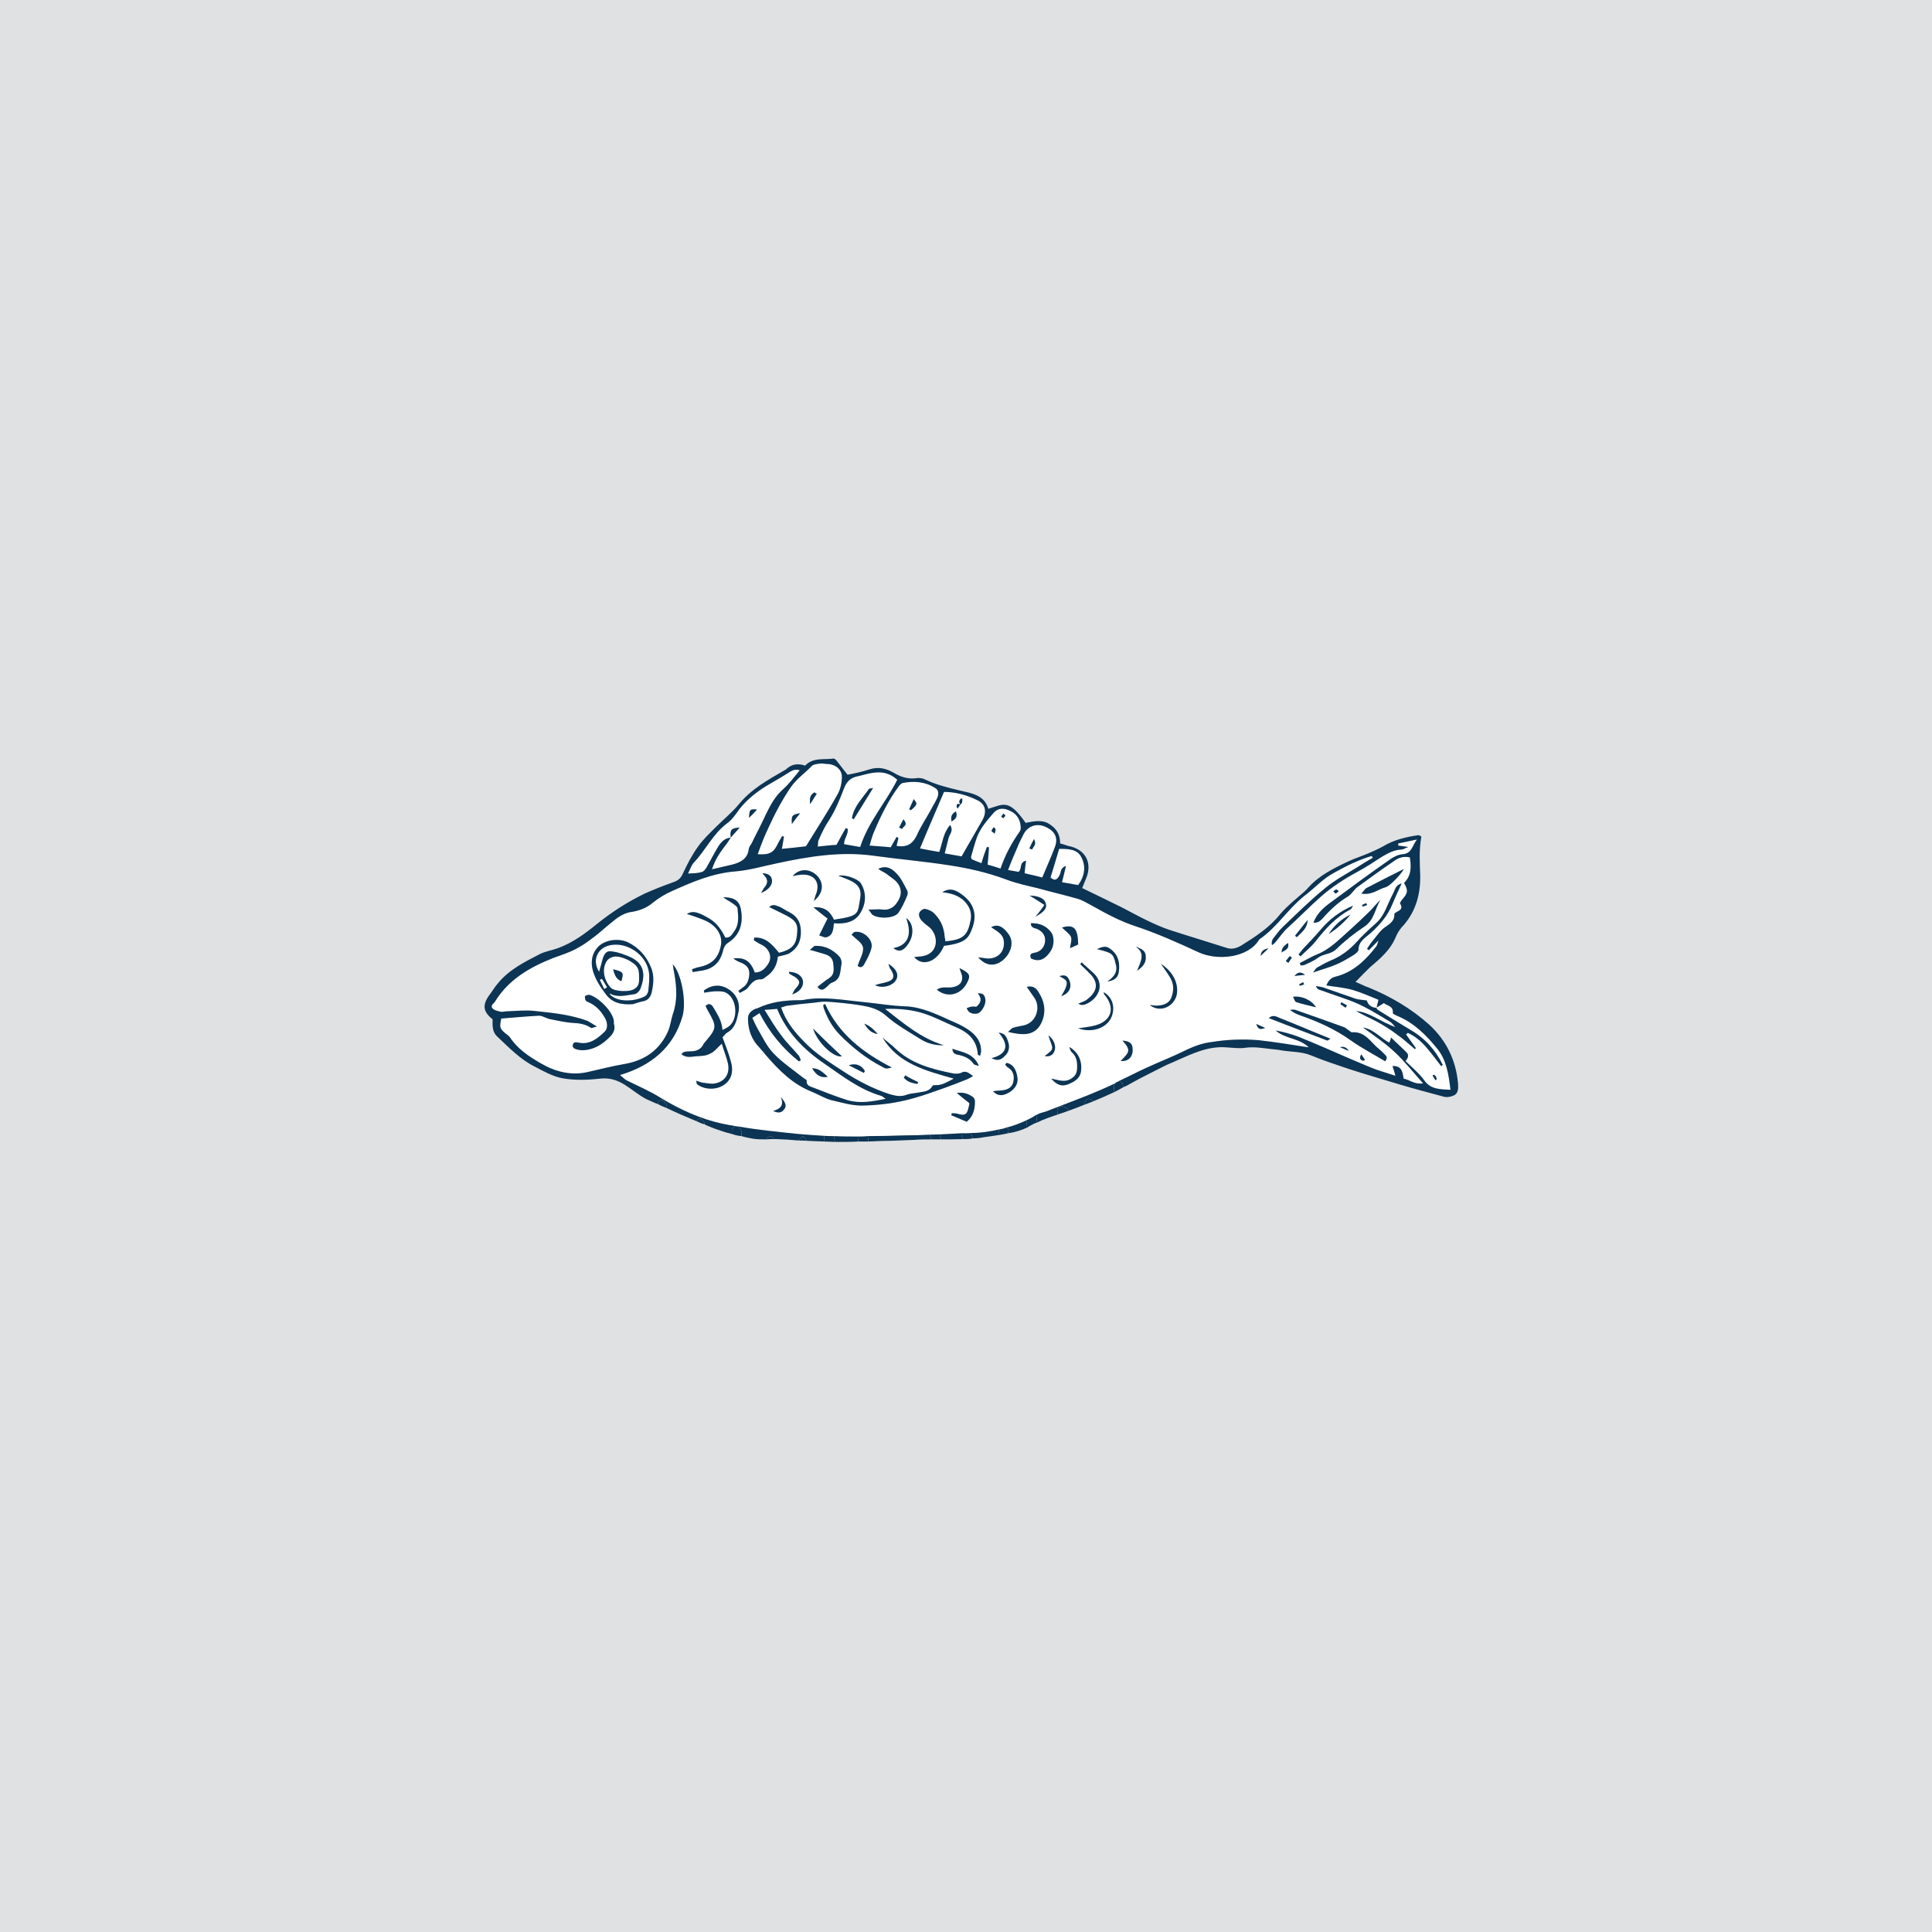 <?xml version="1.0" encoding="UTF-8"?>
<svg xmlns="http://www.w3.org/2000/svg" viewBox="0 0 136.06 136.06">
  <defs>
    <style>
      .cls-1 {
        fill: #fff;
      }

      .cls-2 {
        fill: #0c3454;
      }

      .cls-3 {
        fill: #e0e1e3;
      }
    </style>
  </defs>
  <g id="Layer_3" data-name="Layer 3">
    <rect class="cls-3" x="0" width="136.06" height="136.06"/>
  </g>
  <g id="B_W" data-name="B&amp;amp;W">
    <g>
      <path class="cls-1" d="m73.98,61.8c.2-.66.41-1.32.61-2.02.61,0,1.29,0,1.57.6.33.64.23,1.32-.23,1.95-.35-.07-.73-.12-1.14-.2.1-.38.18-.73.28-1.14-.43.13-.33.46-.46.66-.15.28-.3.43-.63.15Z"/>
      <path class="cls-1" d="m72.69,59.83c.05-.21.35-.31.13-.74-.16.28-.23.46-.33.66.07.03.12.05.2.08Zm.94-1.6c.53.23.93.66.68,1.37-.28.76-.61,1.47-.91,2.2-.46-.13-.84-.2-1.24-.3.02-.31.05-.56.1-.89-.51.13-.26.58-.53.79-.21-.03-.43-.08-.74-.13.23-.61.46-1.14.69-1.67.1-.26.22-.48.35-.74.28-.66.94-.93,1.6-.63Z"/>
      <path class="cls-1" d="m70.05,58.71c.03-.15.08-.25.05-.33,0-.05-.07-.07-.12-.12-.05.07-.13.15-.15.25-.03.02.1.1.22.2Zm.46-1.19s.13.1.15.1c.05-.05.1-.12.15-.18-.05-.07-.1-.1-.15-.15-.05.08-.1.15-.15.23Zm1.29,1.06c-.56.79-1.01,1.63-1.34,2.59-.3-.1-.61-.2-.91-.28.05-.43.07-.81.1-1.22-.05,0-.1-.02-.15-.02-.13.35-.26.71-.38,1.14-.26-.1-.48-.18-.69-.28-.02-.08-.05-.13-.05-.15.13-.46.26-.94.41-1.37.25-.68.71-1.19,1.16-1.72.38-.43.81-.36,1.22-.15.43.2.68.6.71,1.08.02.13,0,.28-.08.38Z"/>
      <path class="cls-1" d="m67.01,57.85c.31-.18.44-.33.31-.71-.31.18-.38.38-.31.71Zm.64-1.6c-.03.05-.1.13-.1.18,0,.08.05.15.07.23-.12-.08-.23-.08-.25.1-.03.05.05.13.08.18.05-.1.1-.15.17-.26h.03v-.02s.07-.08.1-.13c.02-.1.02-.2.02-.28,0,0-.1-.02-.12,0Zm1.19.11c.58.27.66.83.35,1.39-.48.83-.96,1.67-1.47,2.56-.33-.05-.71-.13-1.19-.21.1-.38.18-.7.26-1.03.05-.31.4-.54.12-.97-.48.56-.53,1.22-.76,1.9-.43-.07-.88-.15-1.36-.25.55-1.34,1.11-2.61,1.69-3.98.79,0,1.6.21,2.36.59Z"/>
      <path class="cls-1" d="m64.03,56.99s.07.05.12.07c.46-.4.48-.45.2-.78-.12.25-.22.48-.32.71Zm-.71,1.29c.07.03.15.08.22.1.05-.2.46-.25.08-.68-.13.23-.2.4-.3.58Zm2.71-2.15c-.13.33-.33.61-.48.91-.33.61-.71,1.16-.99,1.8-.28.58-.69.86-1.42.73.05-.23.1-.4.13-.55-.03-.03-.08-.06-.13-.08-.13.23-.25.46-.41.73-.45-.05-.96-.07-1.49-.12.1-.36.18-.66.3-.94.48-1.14,1.04-2.28,1.78-3.27.07-.1.17-.17.25-.2.81-.15,1.57-.1,2.28.35.28.16.25.43.18.64Z"/>
      <path class="cls-1" d="m61.49,55.49c-.17.05-.28.03-.3.08-.46.66-1.07,1.24-1.19,2.05.05.03.07.05.12.08.44-.71.89-1.42,1.37-2.21Zm1.7-.58c-.79,1.6-2.05,2.97-2.61,4.74-.43-.08-.78-.13-1.14-.2,0-.41.33-.71.25-1.09-.05,0-.1-.03-.12-.05-.23.38-.43.78-.66,1.19-.43.02-.84.07-1.32.12.03-.2,0-.38.08-.5.2-.46.43-.94.71-1.35.45-.71.76-1.47,1.06-2.25.18-.46.43-.73.91-.84.36-.07.71-.2,1.09-.25.61-.1,1.19-.02,1.75.48Z"/>
      <path class="cls-1" d="m56.35,57.27c-.58.1-.63.17-.58.76.2-.28.35-.48.58-.76Zm.71-.64c.2-.33.33-.53.46-.73-.06-.03-.11-.05-.16-.1-.25.15-.38.33-.3.83Zm1.92-.68c-.68,1.22-1.46,2.41-2.22,3.65-.54.07-1.09.12-1.7.18.07-.31.1-.59.15-.87-.02,0-.08-.02-.13-.02-.1.18-.22.35-.3.53-.3.63-.58.79-1.42.74.23-.64.46-1.25.74-1.83.45-.99.96-1.97,1.59-2.89.41-.6.99-.98,1.47-1.49.13-.13.41-.15.61-.18.15-.02.3.03.45.03.56,0,1.07.35,1.07.91,0,.4-.1.89-.31,1.24Z"/>
      <path class="cls-1" d="m52.75,57.6c.23-.23.41-.41.56-.59-.51-.05-.53,0-.56.59Zm3.57-3.35c-.4.48-.73.94-1.16,1.32-.58.51-.91,1.14-1.24,1.82-.31.69-.66,1.32-.99,2.01-.08.12-.18.25-.2.4-.08.68-.58.94-1.17,1.09-.43.1-.86.2-1.42.33.23-.71.56-1.17.92-1.65.15-.17.27-.38.4-.58.2-.23.41-.46.63-.71-.58.03-.7.15-.63.71-.45.03-.71.35-.91.68-.28.46-.53.97-.81,1.45-.08.12-.2.28-.36.3-.25.08-.55.08-.93.1.15-.28.23-.58.4-.76.84-.88,1.35-2.02,2.33-2.76.36-.25.64-.66.91-1.04.54-.68,1.22-1.21,1.93-1.64.56-.33,1.11-.64,1.65-.99.2-.1.38-.18.65-.08Z"/>
      <path class="cls-1" d="m43,66.56c1.17-.22,2.48.66,2.69,1.85.07.43.02.89-.03,1.32,0,.15-.1.33-.2.41-.61.35-1.8.5-2.43-.03-.05-.03-.08-.1-.1-.15.6.33,1.19.12,1.77.05.15-.03.3-.18.38-.33.38-.94.38-1.85-.81-2.33-.33-.13-.69-.28-1.07-.33-.45-.1-.6.05-.76.51-.07.27-.15.58-.25.91-.51-.81-.13-1.7.81-1.88Z"/>
      <path class="cls-1" d="m42.24,69s.1-.03.15-.06c.13.18.23.38.36.59-.05.05-.13.07-.2.12-.11-.22-.21-.43-.31-.65Z"/>
      <path class="cls-1" d="m43.76,69.1c.18-.61.15-.66-.58-.84.1.41.23.71.58.84Zm1.24-.56c0,.46.1.86-.33,1.11-.35.23-1.36.18-1.64-.07-.46-.48-.64-1.22-.38-1.75.12-.28.33-.41.6-.46.49-.07,1.42.36,1.65.79.08.13.08.28.1.38Z"/>
      <path class="cls-1" d="m58.3,75.83c-.35-.3-.61-.6-1.11-.6.3.5.63.71,1.11.6Zm-.18-.88c1.24.86,2.46,1.8,3.95,2.23.08.02.13.1.31.2-.96.2-1.82.35-2.69.1-.81-.25-1.57-.56-2.35-.86-.23-.1-.58-.13-.53-.53,0-.05-.18-.13-.26-.2-.71-.56-1.47-1.07-2.07-1.7-.49-.51-.79-1.17-1.14-1.77-.13-.21-.21-.44-.36-.74.2-.13.36-.23.51-.33.71,1.37,1.62,2.48,2.78,3.4.03-.03.08-.06.13-.08-.05-.1-.08-.23-.15-.33-.38-.46-.84-.89-1.19-1.37-.43-.55-.79-1.16-1.22-1.85.38-.02.61-.05.89-.07.68,1.67,1.92,2.91,3.39,3.9Z"/>
      <path class="cls-1" d="m45.86,68.16c-.33-.81-.86-1.42-1.64-1.8-.64-.3-1.6-.2-2.11.33-.43.46-.53,1.04-.35,1.7.18.58.48,1.06.84,1.54.48.71,1.14.84,1.97.79.18-.05.43-.15.69-.2.38-.06.55-.31.63-.61.13-.59.2-1.17-.03-1.75Zm5.42-1.77c.74-.48,1.02-1.17.94-2.06-.07-.83-.4-1.14-1.29-1.14.2.16.43.26.63.41.15.1.38.25.38.38.05.56.13,1.11-.23,1.6-.15.2-.25.48-.63.45-.25-.5-.56-.99-1.09-1.32-.83-.48-1.16-.6-1.62-.35.43.15.86.28,1.27.46.81.35,1.24,1.03,1.14,1.69-.15.94-.64,1.42-1.57,1.6-.15.02-.31.1-.48.15.02.08.05.13.05.2.25-.05.48-.07.73-.12.71-.13,1.17-.56,1.37-1.24.07-.28.13-.54.4-.71Zm-10.51,7.04c-.18-.03-.38-.08-.43.15-.05.25.18.3.38.35.13.03.25.03.41.03.71-.05,1.29-.41,1.77-.89.3-.28.46-.6.33-.98.1-.74-1.09-1.85-1.67-2.01-.03-.02-.08-.02-.13-.02-.08.02-.2.05-.23.1-.02.08,0,.23.05.3.05.08.18.11.28.16.51.25.86.66,1.12,1.16.15.33.15.69-.1.91-.49.46-1.02.89-1.78.74Zm10.41-.69c.56-.3.69-.81.81-1.39.18-.73-.15-1.37-.71-1.7-.55-.35-1.16-.3-1.72.11.03.05.03.1.03.15.3-.05.61-.1.88-.1.23,0,.46,0,.66.1.76.4.89,1.8.23,2.35-.13.1-.28.18-.48.28-.05-.68-.38-1.14-.66-1.62-.13-.2-.3-.3-.53-.08.05.13.1.23.15.31.66,1.16.66,1.24-.2,2.25-.03.03-.05.08-.08.1-.2.43-.53.54-.96.54-.2.02-.46-.03-.61.2.33.28.69.18,1.01.15.33-.02.71-.02.99-.18.31-.12.53-.43.84-.71.15.51.33.94.43,1.37.18.79-.25,1.37-1.04,1.45-.28,0-.53-.05-.78-.08-.13-.03-.23-.08-.41-.13.03.16.03.23.08.26.53.4,1.39.4,1.92,0,.46-.33.66-.89.43-1.65-.15-.56-.35-1.06-.58-1.67.1-.08.18-.23.3-.31Zm3.27,5.5c.28.13.56.18.76-.1.2-.23.15-.46-.23-.89.26.59-.02.84-.53.99Zm-.1-16.34c-.05-.25-.3-.4-.66-.4.05.05.08.1.13.15q.4.4.02.84c-.07.07-.12.22-.25.4.58-.23.86-.63.76-.99Zm2.96,1.55c.66-.51.74-1.22.26-1.75-.49-.53-1.27-.58-1.75,0,.2-.05.38-.08.58-.1.96-.08,1.42.56,1.04,1.44-.05.13-.08.28-.13.41Zm-1.74,3.7c.6-.36.86-.89.83-1.6-.02-.63-.28-1.04-.83-1.32-.23-.1-.46-.28-.69-.38-.23-.07-.45-.22-.71.03.46.23.84.4,1.24.61.69.38.81.63.71,1.39-.07.68-.4,1.01-1.26,1.22-.46-.56-.92-1.12-1.75-1.07,0,.13-.03.2,0,.2.12.08.28.18.43.26.61.25.89.88.56,1.39-.21.33-.49.61-.94.61-.31-.81-.71-1.09-1.52-.99.18.13.35.23.56.3.48.21.63.49.55.99-.05.31-.17.59-.45.76-.1.08-.21.15-.31.26.05.02.08.07.1.12.21-.12.44-.2.56-.35.26-.33.48-.64.94-.61.13,0,.25-.1.35-.18.54-.35.79-.86.84-1.42.3-.07.56-.12.79-.22Zm.4,1.64c.41.28.41.46.05.84-.07.07-.13.2-.23.4.53-.17.81-.55.76-.93s-.43-.64-.98-.66v.12c.12.08.27.16.4.23Zm1.29,3.65c.33,1.04,1.5,2.08,2.03,1.95-.66-.61-1.29-1.22-2.03-1.95Zm1.12-3.55c-.28.18-.51.38-.81.61.2.26.38.23.53.1.18-.12.3-.33.5-.4.64-.23.56-.81.66-1.29.03-.16-.02-.38-.12-.51-.46-.51-1.02-.81-1.73-.79-.1,0-.2.16-.38.28.43.13.76.21,1.07.31.3.1.53.25.58.63.03.38.13.79-.3,1.06Zm3.75,6.24c.27.15.25.15.68.05-2.03-1.04-3.75-2.36-4.71-4.49-.03.05-.08.08-.13.1.03.11.03.21.08.31.25.66.58,1.24,1.09,1.77.88.89,1.85,1.67,2.99,2.26Zm-1.3.43c.03-.05.05-.08.08-.13-.23-.41-.63-.58-1.14-.41.41.21.73.36,1.06.54Zm.99-2.74c-.35-.38-.61-.61-.96-.73.2.27.38.65.96.73Zm2.13-6.33c.46-.64.38-1.5-.13-1.83.46,1.27.05,1.93-.91,2.11.38.3.71.22,1.04-.28Zm-1.39,1.39c.05.13.07.2.1.28.43.63.33.89-.43,1.06-.18.03-.36.08-.61.16.56.27,1.29.02,1.49-.38.21-.38,0-.79-.55-1.12Zm2.1,8.33c-.31-.15-.61-.3-.91-.48-.03.05-.05.1-.1.16.25.32.6.38.96.45.02-.02.02-.07.05-.13Zm-3.83-8.25c.21-.38.43-.76.54-1.19.15-.59-.56-1.24-1.17-1.14-.1.02-.15.12-.23.2.31.3.74.56.81.89.05.38-.22.81-.38,1.29.16.17.33.1.43-.05Zm-.22-3.7c.38-.63.43-1.39,0-2.08-.23-.3-1.09-.61-1.57-.51.78.33,1.74.51,1.54,1.58-.2,1.14-.02,1.24-1.85,1.52-.25-.56-.66-.94-1.44-.87.38.31.66.54.99.79-.21.4-.38.76-.59,1.19.15.03.33.15.48.13.49-.1.51-.54.56-.99.81.07,1.52-.1,1.88-.76Zm2.55-2.13c.33.38.36.84.13,1.24-.23.43-.56.74-1.11.69-.28-.05-.61,0-1.02,0,.16.17.21.33.31.38.5.3,1.54.22,1.8-.16.25-.35.43-.76.6-1.16.05-.1.08-.28.03-.38-.23-.43-.43-.89-.76-1.22-.28-.3-.69-.63-1.29-.33.22.16.4.23.55.33.26.21.56.38.76.61Zm4.92,16.87c.48-.4.58-.91.58-1.44,0-.13-.08-.28-.18-.33-.28-.18-.58-.33-1.1-.26.33.28.55.46.88.71,0,.05,0,.16-.03.23-.13.61-.25.69-.86.51-.1-.03-.23,0-.33-.03-.03.05-.03.1-.05.15.38.16.73.31,1.09.46Zm-3.32-14.74c-.08.1-.03.33.05.45.15.21.36.38.58.54.38.28.61.83.48,1.34-.12.43-.45.68-.96.76-.18.02-.33.02-.53.05.61.73,1.65.3,2.1-.79,1.57-.2,1.75-.55,2.03-1.36.28-.84.07-1.57-.61-2.13-.45-.36-.94-.69-1.54-.28.55.05,1.03.18,1.46.53.44.41.64.86.54,1.42-.21,1.04-.46,1.39-1.78,1.5-.02-.18-.07-.36-.07-.51-.08-.56-.31-1.04-.69-1.42-.15-.18-.43-.3-.65-.35-.13-.03-.36.12-.41.25Zm4.18,10.81c-.38-.91-1.17-.96-1.87-1.21.02.35.25.4.45.43.41.1.79.25,1.04.63.05.08.18.08.38.15Zm-.08-5.11c.33.38.21.68-.1.94-.28-.03-.38-.03-.68.1.12.35.43.43.73.38.28-.03.61-.59.59-.94-.03-.25-.08-.53-.54-.48Zm.23,4.1c.03-.71-.38-1.19-.89-1.54-.38-.26-.81-.46-1.24-.64-1.01-.45-2.02-.96-3.19-1.01-.99-.03-1.95-.2-2.94-.3-1.39-.13-2.81-.41-4.2-.16-.13.03-.28.03-.41.03-.98,0-1.95.13-2.86.56-.1.02-.23.07-.3.12-.28.16-.41.38-.38.71.02.76.28,1.42.81,1.95.15.18.3.33.43.51.94,1.09,1.92,2.08,3.29,2.61.43.18.84.43,1.27.56.73.17,1.47.4,2.2.4,1.24-.02,2.48-.18,3.7-.53.71-.2,1.42-.46,2.13-.71.5-.18,1.01-.38,1.52-.58.15-.05.3-.15.5-.26-.3-.2-.5-.43-.86-.22-.17.07-.43.07-.63.02-1.47-.3-2.89-.68-4-1.75-.28-.28-.61-.5-.89-.76,1.12,1.85,3.04,2.33,5.02,2.89-.48.25-.84.48-1.27.46-.08,0-.2,0-.23.05-.23.43-.66.4-1.04.48-.25.05-.53.05-.78.15-.41.15-.79.08-1.22-.05-1.16-.38-2.23-.94-3.24-1.6-.99-.65-1.98-1.26-2.79-2.12-.65-.66-1.26-1.4-1.59-2.38.2-.05.35-.13.5-.13.54-.08,1.04-.13,1.57-.18.36-.02.74-.12,1.12-.1.78.05,1.57.13,2.36.25.65.11,1.26.23,1.84.74.74.66,1.65,1.16,2.51,1.7.46.27.98.4,1.56.38-1.62-.49-2.85-1.55-4.14-2.56.99-.03,1.92.05,2.81.35.76.26,1.49.64,2.23.96.86.36,1.44.94,1.49,1.9.03.03.08.05.16.11.02-.13.07-.23.07-.31Zm4.56-10.43c-.08-.33-.45-.54-1.14-.56.38.23.69.43,1.04.66-.2.3-.38.53-.63.83.63-.35.83-.61.73-.93Zm-6.61,5.9c-.35.05-.73-.08-1.06.17.73.61,1.69.36,2.12-.48.28-.53.21-.68-.53-1.04.08.26.15.38.18.54.07.45-.18.73-.71.81Zm11.88,5.19c.46.05.78-.2.84-.63.05-.56-.13-.76-.71-.81.63.71.48.81-.13,1.44Zm-8.18-.33c.33-.3.4-.66.23-1.11-.13-.38-.28-.51-.64-.56.81.94.53,1.54-.5,1.8.43.23.68.1.91-.13Zm.25-1.72c.96.23,1.83.33,2.31-.56.35-.66.33-1.42-.08-2.1-.18-.33-.38-.63-.91-.51.18.26.33.48.48.69.56.71.2,1.82-.68,2.02-.26.05-.54.1-.79.18-.08.03-.15.13-.33.28Zm3.8-7.35c.25.26.53.43.63.66.08.2-.02.48-.07.79.12-.05.23-.08.3-.13.1-.03.2-.08.28-.13-.02-1.14-.3-1.44-1.14-1.19Zm-3.44,10.92c-.11.41-.49.53-.89.56-.18,0-.36.02-.53.05.38.4.76.3,1.11.1.41-.23.69-.61.61-1.09-.08-.46-.23-.89-.76-1.01-.03.05-.08.07-.1.12.05.08.13.18.2.21.41.25.46.65.36,1.06Zm5.06-5.5c.84-.3,1.5-1.34.61-2.2-.28-.25-.56-.51-.84-.76-.05.02-.07.08-.1.13.26.25.53.5.79.78.53.63.33,1.19-.28,1.67-.18.16-.41.21-.66.33.13.05.18.08.23.08.07,0,.18,0,.25-.03Zm18.58,3.27q-.23-.37-.62-.26c.27.11.44.18.62.26Zm-20.25-3.85c.53-.2.73-.56.61-1.01-.15-.43-.31-.53-.74-.41.48.31.81.28.13,1.42Zm-4.15-2.51c.6-.48.83-1.26.48-1.8-.41-.6-.81-.81-1.27-.55.41.28.84.48.89.96.1.76-.43,1.29-1.19,1.24-.16-.02-.33-.05-.61-.08.53.61,1.14.66,1.7.23Zm21.32,1c-.29-.21-.48-.23-.75.08.3-.03.49-.05.75-.08Zm-.63,1.92c.42.14.86.23,1.4.37-.31-.52-1.02-.83-1.62-.74.08.14.12.33.22.37Zm-1.95-3.78q-.52.07-.55.52c.22-.21.38-.36.55-.52Zm2.22,2.63c.1-.03.19-.06.29-.09-.02-.05-.04-.11-.07-.16-.09.05-.19.1-.28.15.02.03.04.1.06.1Zm-11.57-2.75c.69.45.38,1.01.1,1.69.46-.3.64-.61.61-.99,0-.35-.2-.53-.71-.7Zm10.73-.26c-.28.18-.46.36-.45.67.2-.16.56-.22.45-.67Zm-17.14,7.96c.33.07.59-.06.69-.36.15-.35-.08-.86-.43-1.09.33,1.01.48.89-.26,1.45Zm15.78-2.67c1.41.54,2.76,1.07,4.12,1.58.03.02.09-.05.22-.13-.5-.2-.94-.38-1.37-.56-.73-.3-1.46-.61-2.2-.9-.21-.08-.45-.27-.77.01Zm-6.93-2.83c.27.45.25.96.05,1.44-.18.38-.56.48-.94.51-.18.02-.38-.03-.56-.05.69.58,1.7.15,1.9-.71.15-.79-.25-1.62-1.11-2.18.25.38.48.66.66.99Zm8.56-1.43c-.05-.04-.1-.08-.15-.11-.09.11-.18.23-.28.35.06.05.12.09.18.13.08-.12.17-.25.25-.37Zm3.88,3.36c-.13-.07-.26-.14-.39-.22-.02.05-.05.09-.08.13.12.09.25.17.37.26.03-.06.07-.11.1-.17Zm1.42-7.06c-.02-.05-.07-.14-.07-.14-.1.04-.19.09-.29.13.02.04.03.08.04.12.11-.04.22-.08.32-.11Zm-.41,10.51c-.16.26-.08.39.11.45.03.01.07-.02.15-.06-.09-.13-.18-.26-.26-.39Zm-17.89-5.13c.43-.05.76-.23.81-.68.08-.53,0-1.07-.4-1.45-.41-.38-.58-.4-1.14-.15,1.11.28,1.14.31,1.32,1.04.17.58-.13.94-.59,1.24Zm13.22-3.22s.09.07.13.1c.33-.34.75-.62.75-1.21-.3.37-.59.74-.88,1.11Zm2.7-3.12c.06.05.12.15.18.14s.12-.1.2-.17c-.09-.06-.15-.12-.18-.11-.08.02-.14.09-.2.14Zm-16.15,7.23c.82.94.56,1.87-.6,2.2-.36.1-.74.13-1.22.21.99.35,2-.03,2.33-.76.31-.71.08-1.45-.53-1.78,0,.05,0,.1.02.13Zm23.14,5.74c.07.11.13.21.2.32.03-.02.06-.03.09-.04-.02-.08-.02-.16-.06-.22-.03-.06-.11-.09-.16-.13l-.07.07Zm-12.42-3.64c.14.44.33.39.63.28-.22-.1-.36-.16-.63-.28Zm-13.27,4.26c.45-.18.86-.41.93-.92.1-.73-.2-1.36-.83-1.72.07.18.1.31.17.36.38.33.41.78.38,1.21-.02.36-.2.56-.55.74-.41.17-.76.02-1.27-.08.43.48.74.56,1.17.41Zm20.67-13.44c.76.13,1.2-.32,1.72-.45.31-.09,1.13-.96,1.27-1.28-.89.45-1.75.88-2.61,1.33-.11.05-.17.17-.38.4Zm-.76,1.48c-.65.31-1.16.78-1.54,1.37.59-.38,1.1-.83,1.54-1.37Zm-2.46,1.88c.69-.88,1.43-1.71,2.45-2.24.08-.05.13-.18.19-.27-.92.39-1.67.96-2.29,1.7-.4.47-.83.91-1.25,1.36-.1.12-.2.25-.3.38.04.04.09.08.14.13.35-.35.75-.67,1.06-1.06Zm5.41-2.62c.2-.49.43-.97.65-1.45-.44.1-.46.45-.61.72-.39.71-.57,1.53-1.21,2.09-.48.42-.95.86-1.37,1.33-.52.57-1.11,1-1.82,1.29-.32.14-.63.31-.93.48-.1.05-.15.17-.3.36.63-.22,1.15-.36,1.64-.57.42-.18.82-.42,1.21-.66.14-.09.35-.25.35-.37,0-.59.47-.84.81-1.14.67-.6,1.24-1.24,1.58-2.08Zm-24.13,3.4c.3-.38.35-.99.13-1.37-.36-.5-.86-.71-1.47-.68.02.33.25.33.45.4.43.21.59.49.56.89-.05.41-.33.73-.76.79-.28.05-.33.15-.23.4.59.28.99.03,1.32-.43Zm25.78,6.74l-.69-.96s.08-.07.12-.11c.52.23.94.59,1.31,1.02s.7.88,1.05,1.33l.1-.1c-.5-1.04-1.25-1.87-2.27-2.46-.77-.46-1.54-.94-2.3-1.41-.04-.03-.07-.08-.1-.14h.01l-.02-.02s.01.01.01.02c-.38-.03-.6-.24-.67-.52-.31-.05-.57-.05-.81-.13-.75-.25-1.49-.53-2.24-.78-.17-.06-.35-.07-.53-.11.05.17.14.23.23.26.7.25,1.41.49,2.11.74,1.04.38,1.97.97,2.91,1.54.09.06.16.16.34.35-1.05-.36-1.79-1.04-2.77-1.13.49.29,1.01.5,1.5.77.49.26.95.56,1.39.89.44.31.84.68,1.26,1.03.02-.03.04-.05.06-.08Zm-6.91-6.35c.39-.3.91-.24,1.3-.61.6-.59,1.28-1.13,1.98-1.59.71-.47.75-1.26,1.13-1.88-.28.26-.5.55-.76.81-.47.46-.95.91-1.44,1.35-.7.62-1.35,1.31-2.25,1.67-.42.17-.81.41-1.22.61.02.06.04.11.05.17.1-.01.21,0,.29-.04.32-.15.65-.28.92-.49Zm2.36,5.83c.76.54,1.6.97,2.39,1.45.25-.3.01-.43-.1-.55-.19-.21-.43-.38-.63-.58-.44-.46-.85-.97-1.6-.91-.06.01-.14-.07-.21-.12-.13-.08-.24-.2-.38-.25-1.13-.41-2.27-.81-3.41-1.21-.11-.04-.24,0-.37,0,.26.22.52.32.78.41,1.25.44,2.44.98,3.53,1.76Zm2.68.14c-.63-.33-1.09-.94-1.85-1.07.76.56,1.55,1.09,2.23,1.73.71.66,1.29,1.42,2,2.2-.58.1-.91-.23-1.37-.33-.07-.4-.1-.91-.78-.89.05.21.13.38.2.69-.53-.18-1.01-.31-1.47-.48-.6-.23-1.21-.51-1.82-.76-1.17-.51-2.33-1.02-3.52-1.5-.53-.2-1.07-.35-1.62-.45.66.6,1.67.53,2.33,1.19-1.19-.18-2.38-.38-3.57-.51-1.07-.08-2.16-.05-3.25.13-.63.07-1.21.28-1.79.55-.97.49-1.98.87-2.94,1.32-.61.28-1.17.58-1.78.86-.07.05-.17.1-.27.13v.03c-.33.17-.69.32-1.04.48-1.27.55-2.56,1.01-3.85,1.52-.23.07-.48.12-.69.25-.05,0-.07.02-.1.05-.2.13-.4.23-.61.33-.48.23-.96.4-1.47.53-.12.05-.25.08-.4.1-.66.15-1.32.26-2.03.26-.1.02-.23.02-.35.02h-.33c-.51.03-1.01.05-1.52.08h-.03c-.22,0-.45.02-.68.02-.61.03-1.19.05-1.8.05-.86.03-1.72.05-2.56.05-.25.03-.48.03-.71.03-.55,0-1.11,0-1.67-.03-.23,0-.45,0-.71-.02-.58-.03-1.19-.08-1.8-.13-1.41-.15-2.83-.28-4.23-.53-.07,0-.15,0-.22-.03-.31-.05-.61-.1-.92-.17-1.52-.33-2.96-.99-4.3-1.8-.76-.48-1.6-.84-2.41-1.24-.18-.1-.28-.23-.48-.38,2.2-.66,3.77-1.93,4.41-4.16.28-1.03-.08-3.01-.69-3.64.03.25.08.53.13.78.15.91.2,1.83-.13,2.74-.12.38-.17.81-.33,1.19-.58,1.31-1.62,2.05-3.01,2.3-.86.15-1.72.36-2.58.56-1.22.3-2.36,0-3.4-.61-.83-.48-1.62-1.01-2.15-1.82-.1-.13-.23-.2-.36-.31-.35-.32-.38-.38-.25-1.01.86-.07,1.75-.15,2.66-.2.25,0,.53.2.81.25.53.1,1.06.23,1.62.26.46.02.86.1,1.24.35.05.03.18-.05.41-.1-.33-.18-.51-.33-.71-.41-1.19-.43-2.41-.55-3.65-.68-.63-.08-1.32,0-1.97.02-.16,0-.31.06-.46.03-.2-.05-.46-.1-.58-.25-.15-.21.12-.33.2-.48.96-1.55,2.43-2.39,4.05-3.04.56-.21,1.14-.38,1.65-.66.46-.23.86-.53,1.27-.84.4-.3.78-.66,1.16-.96.43-.36.84-.69,1.42-.79.53-.07,1.11-.28,1.52-.63.43-.35.89-.63,1.37-.84,1.44-.65,2.86-1.26,4.46-1.39,1.01-.08,2-.38,2.98-.58,2.23-.48,4.46-.84,6.74-.53,1.8.25,3.6.4,5.37.68,1.34.2,2.69.51,3.98.99.73.28,1.52.45,2.28.63.89.25,1.8.46,2.68.71.41.1.76.33,1.14.53.99.56,1.98,1.09,3.09,1.45,1.5.5,2.97,1.16,4.39,1.82,1.34.61,3.49.38,4.25-.89.03-.02.03-.05.05-.05,1.22-.83,1.98-2.12,3.14-3.04.71-.53,1.3-1.21,2.08-1.62.86-.48,1.72-.91,2.66-1.19.03.03.05.08.08.13-.36.2-.69.4-1.04.63-.76.48-1.6.91-2.31,1.5-1.06.86-2.02,1.82-3.01,2.76-.23.23-.43.5-.63.76-.11.12-.16.3-.11.5.05-.05.16-.1.21-.17.28-.33.53-.71.86-1.02.81-.73,1.57-1.52,2.4-2.25.79-.69,1.65-1.24,2.54-1.72.61-.33,1.19-.71,1.74-1.07.44-.25.84-.48,1.35-.5.15,0,.28-.11.5-.18-.33-.05-.5-.08-.71-.1v-.15c.38-.08.76-.16,1.32-.28-.35.45-.35.98-1.01,1.04-.36.02-.74.25-1.01.45-1.3.91-2.59,1.85-3.85,2.79-.56.4-1.14.83-1.42,1.57.3.05.5-.13.66-.31.53-.6,1.11-1.14,1.79-1.54.26-.18.41-.48.66-.66.84-.61,1.7-1.24,2.56-1.82.3-.23.66-.36,1.12-.26.1.66.12,1.27-.41,1.8.3.53.28.71-.15,1.19-.05.08-.15.2-.13.26.23.35,0,.48-.25.6-.05.05-.15.08-.15.13.02.48-.28.68-.66.94-.31.2-.53.55-.79.86-.18.2-.33.43-.48.66.05.02.08.07.13.1.2-.2.38-.38.68-.69-.07.23-.1.33-.15.41-.76.99-1.65,1.85-2.91,2.15q-.41.1-.61.61c.63.1,1.29.15,1.9.33s1.21.46,1.77.68c-.05.21-.1.38-.13.54.16-.08.31-.18.51-.31.23.2.69.2.63.71,0,.05.18.13.28.18,1.19.48,2.08,1.37,2.87,2.35.63.79.78,1.78.91,2.87-.74-.05-1.4,0-1.88-.71-.35-.48-.86-.89-1.29-1.32.18-.18.25-.41.1-.58-.35-.36-.73-.69-1.11-1.07-.05.18-.08.23-.13.36Z"/>
      <path class="cls-2" d="m101.12,75.81c.04.06.04.14.06.22-.03.01-.06.02-.09.04-.07-.11-.13-.21-.2-.32l.07-.07c.05.04.13.07.16.13Z"/>
      <path class="cls-2" d="m96.92,70.96l.02.02h-.01s-.01-.01-.01-.02Z"/>
      <path class="cls-2" d="m97.59,62.48c-.52.13-.96.58-1.72.45.21-.23.27-.35.38-.4.86-.45,1.72-.88,2.61-1.33-.14.32-.96,1.19-1.27,1.28Z"/>
      <path class="cls-2" d="m95.96,63.85s-.02-.08-.04-.12c.1-.04.19-.09.29-.13,0,0,.05.09.07.14-.1.03-.21.07-.32.11Z"/>
      <path class="cls-2" d="m95.98,74.7c-.19-.06-.27-.19-.11-.45.08.13.17.26.26.39-.08.04-.12.07-.15.06Z"/>
      <path class="cls-2" d="m94.37,73.75q.39-.11.62.26c-.18-.08-.35-.15-.62-.26Z"/>
      <path class="cls-2" d="m94.47,70.58c.13.08.26.15.39.22-.03.06-.07.11-.1.17-.12-.09-.25-.17-.37-.26.03-.04.06-.08.08-.13Z"/>
      <path class="cls-2" d="m94.08,62.92c-.06.01-.12-.09-.18-.14.06-.05.12-.12.2-.14.03-.01.09.05.18.11-.08.07-.14.16-.2.17Z"/>
      <path class="cls-2" d="m93.57,65.78c.38-.59.89-1.06,1.54-1.37-.44.54-.95.99-1.54,1.37Z"/>
      <path class="cls-2" d="m99.02,72.85l.69.96s-.04.05-.06.08c-.42-.35-.82-.72-1.26-1.03-.44-.33-.9-.63-1.39-.89-.49-.27-1.01-.48-1.5-.77.98.09,1.72.77,2.77,1.13-.18-.19-.25-.29-.34-.35-.94-.57-1.87-1.16-2.91-1.54-.7-.25-1.41-.49-2.11-.74-.09-.03-.18-.09-.23-.26.18.04.36.05.53.11.75.25,1.49.53,2.24.78.24.08.5.08.81.13.07.28.29.49.67.52.03.06.06.11.1.14.76.47,1.53.95,2.3,1.41,1.02.59,1.77,1.42,2.27,2.46l-.1.1c-.35-.45-.68-.9-1.05-1.33s-.79-.79-1.31-1.02c-.04.04-.08.07-.12.11Z"/>
      <path class="cls-2" d="m98.71,62.22c-.22.48-.45.96-.65,1.45-.34.84-.91,1.48-1.58,2.08-.34.3-.81.55-.81,1.14,0,.12-.21.28-.35.37-.39.24-.79.48-1.21.66-.49.21-1.01.35-1.64.57.15-.19.2-.31.3-.36.3-.17.61-.34.93-.48.71-.29,1.3-.72,1.82-1.29.42-.47.89-.91,1.37-1.33.64-.56.82-1.38,1.21-2.09.15-.27.17-.62.61-.72Z"/>
      <path class="cls-2" d="m92.68,70.94c-.54-.14-.98-.23-1.4-.37-.1-.04-.14-.23-.22-.37.6-.09,1.31.22,1.62.74Z"/>
      <path class="cls-2" d="m97.21,63.38c-.38.62-.42,1.41-1.13,1.88-.7.46-1.38,1-1.98,1.59-.39.37-.91.31-1.3.61-.27.21-.6.34-.92.49-.08.04-.19.03-.29.04-.01-.06-.03-.11-.05-.17.41-.2.8-.44,1.22-.61.9-.36,1.55-1.05,2.25-1.67.49-.44.97-.89,1.44-1.35.26-.26.48-.55.76-.81Z"/>
      <path class="cls-2" d="m91.91,68.65c-.26.03-.45.05-.75.08.27-.31.46-.29.75-.08Z"/>
      <path class="cls-2" d="m97.55,74.74c-.79-.48-1.63-.91-2.39-1.45-1.09-.78-2.28-1.32-3.53-1.76-.26-.09-.52-.19-.78-.41.13,0,.26-.04.37,0,1.14.4,2.28.8,3.41,1.21.14.05.25.17.38.25.07.05.15.13.21.12.75-.06,1.16.45,1.6.91.2.2.44.37.63.58.11.12.35.25.1.55Z"/>
      <path class="cls-2" d="m95.1,64.05c-1.02.53-1.76,1.36-2.45,2.24-.31.39-.71.71-1.06,1.06-.05-.05-.1-.09-.14-.13.1-.13.2-.26.3-.38.42-.45.85-.89,1.25-1.36.62-.74,1.37-1.31,2.29-1.7-.06.09-.11.22-.19.27Z"/>
      <path class="cls-2" d="m91.84,69.33c-.1.03-.19.06-.29.09-.02,0-.04-.07-.06-.1.09-.05.19-.1.28-.15.03.05.05.11.07.16Z"/>
      <path class="cls-2" d="m92.08,64.79c0,.59-.42.87-.75,1.21-.04-.03-.09-.07-.13-.1.29-.37.58-.74.88-1.11Z"/>
      <path class="cls-2" d="m90.55,67.68c.1-.12.19-.24.28-.35.05.03.1.07.15.11-.08.12-.17.25-.25.37-.06-.04-.12-.08-.18-.13Z"/>
      <path class="cls-2" d="m90.26,67.08c-.01-.31.17-.49.45-.67.11.45-.25.51-.45.67Z"/>
      <path class="cls-2" d="m93.47,73.28c-1.36-.51-2.71-1.04-4.12-1.58.32-.28.56-.09.77-.01.74.29,1.47.6,2.2.9.43.18.87.36,1.37.56-.13.08-.19.15-.22.13Z"/>
      <path class="cls-2" d="m89.33,66.79c-.17.16-.33.31-.55.52q.03-.45.55-.52Z"/>
      <path class="cls-2" d="m89.1,72.39c-.3.11-.49.16-.63-.28.27.12.41.18.63.28Z"/>
      <path class="cls-2" d="m81.76,67.88c.86.56,1.26,1.39,1.11,2.18-.2.86-1.21,1.29-1.9.71.18.02.38.07.56.05.38-.03.76-.13.94-.51.2-.48.22-.99-.05-1.44-.18-.33-.41-.61-.66-.99Z"/>
      <path class="cls-2" d="m80.08,68.36c.28-.68.59-1.24-.1-1.69.51.17.71.35.71.7.03.38-.15.69-.61.99Z"/>
      <path class="cls-2" d="m79.05,73.28c.58.05.76.25.71.81-.06.43-.38.68-.84.63.61-.63.76-.73.13-1.44Z"/>
      <path class="cls-2" d="m78.46,76.42s.05-.1.11-.15v-.03c.1-.03.2-.08.27-.13.13.1.23.18.23.26,0,.05.03.12.03.2-.21.13-.41.23-.61.33-.03-.05-.03-.1-.03-.15,0-.13-.05-.23,0-.33Z"/>
      <path class="cls-2" d="m78.79,68.44c-.05.45-.38.63-.81.68.46-.3.76-.66.59-1.24-.18-.73-.21-.76-1.32-1.04.56-.25.73-.23,1.14.15.4.38.48.92.4,1.45Z"/>
      <path class="cls-2" d="m77.15,72.21c1.16-.33,1.42-1.26.6-2.2-.02-.03-.02-.08-.02-.13.61.33.84,1.07.53,1.78-.33.73-1.34,1.11-2.33.76.48-.08.86-.11,1.22-.21Z"/>
      <path class="cls-2" d="m76.41,77.63c.03-.1.15-.25.23-.25.13,0,.3.08.35.18-.2.07-.4.17-.6.23,0-.06.02-.11.02-.16Z"/>
      <path class="cls-2" d="m77.02,68.54c.89.86.23,1.9-.61,2.2-.07.03-.18.03-.25.03-.05,0-.1-.03-.23-.08.25-.12.48-.17.66-.33.61-.48.81-1.04.28-1.67-.26-.28-.53-.53-.79-.78.03-.05.05-.11.1-.13.28.25.56.51.84.76Z"/>
      <path class="cls-2" d="m75.42,65.98c-.1-.23-.38-.4-.63-.66.84-.25,1.12.05,1.14,1.19-.08.05-.18.1-.28.13-.07.05-.18.08-.3.13.05-.31.15-.59.07-.79Z"/>
      <path class="cls-2" d="m74.74,70.16c.68-1.14.35-1.11-.13-1.42.43-.12.59-.02.74.41.12.45-.08.81-.61,1.01Z"/>
      <path class="cls-2" d="m74.46,78.29c-.05-.3.18-.45.46-.35.17.07.3.15.35.28-.15.05-.28.1-.43.15-.13.05-.23.07-.35.12,0-.07-.03-.15-.03-.2Z"/>
      <path class="cls-2" d="m76.13,75.45c-.07.51-.48.74-.93.92-.43.15-.74.07-1.17-.41.51.1.86.25,1.27.08.35-.18.53-.38.55-.74.03-.43,0-.88-.38-1.21-.07-.05-.1-.18-.17-.36.63.36.93.99.83,1.72Z"/>
      <path class="cls-2" d="m74.26,74.01c-.1.3-.36.43-.69.36.74-.56.59-.44.26-1.45.35.23.58.74.43,1.09Z"/>
      <path class="cls-2" d="m72.99,78.52c.21-.13.46-.18.69-.25,1.29-.51,2.58-.97,3.85-1.52.35-.16.71-.31,1.04-.48-.06.05-.08.1-.11.15-.05.1,0,.2,0,.33,0,.05,0,.1.03.15-.48.23-.99.45-1.5.66-.05-.1-.22-.18-.35-.18-.08,0-.2.15-.23.25,0,.05-.02.1-.02.16-.38.15-.74.3-1.12.43-.05-.13-.18-.21-.35-.28-.28-.1-.51.05-.46.35,0,.05.03.13.03.2-.48.16-.99.33-1.45.56-.02-.13-.05-.25-.05-.35v-.18Z"/>
      <path class="cls-2" d="m72.84,67.1c.43-.06.71-.38.76-.79.03-.4-.13-.68-.56-.89-.2-.07-.43-.07-.45-.4.61-.03,1.11.18,1.47.68.22.38.17.99-.13,1.37-.33.46-.73.71-1.32.43-.1-.25-.05-.35.23-.4Z"/>
      <path class="cls-2" d="m72.51,63.07c.69.02,1.06.23,1.14.56.1.32-.1.58-.73.93.25-.3.43-.53.63-.83-.35-.23-.66-.43-1.04-.66Z"/>
      <path class="cls-2" d="m72.82,59.09c.22.43-.08.53-.13.74-.08-.03-.13-.05-.2-.08.1-.2.17-.38.33-.66Z"/>
      <path class="cls-2" d="m72.33,79.41c0-.16-.02-.33-.05-.49v-.02c.21-.1.41-.2.61-.33.03-.03.05-.05.1-.05v.18c0,.1.03.22.05.35-.17.05-.35.15-.53.25-.05.03-.13.08-.18.11Z"/>
      <path class="cls-2" d="m73.3,72.11c-.48.89-1.35.79-2.31.56.18-.15.25-.25.33-.28.25-.08.53-.13.79-.18.88-.2,1.24-1.31.68-2.02-.15-.21-.3-.43-.48-.69.53-.12.73.18.91.51.41.68.43,1.44.08,2.1Z"/>
      <path class="cls-2" d="m70.81,79.43c.51-.13.99-.3,1.47-.53v.02c.03.16.05.33.05.49-.43.2-.86.33-1.34.4.03-.1.03-.2.05-.3-.07-.03-.15-.05-.23-.08Z"/>
      <path class="cls-2" d="m71.65,75.86c.08.48-.2.86-.61,1.09-.35.2-.73.3-1.11-.1.17-.03.35-.05.53-.05.4-.03.78-.15.89-.56.1-.41.05-.81-.36-1.06-.07-.03-.15-.13-.2-.21.02-.05.07-.07.1-.12.53.12.68.55.76,1.01Z"/>
      <path class="cls-2" d="m70.81,79.43c.08.03.16.05.23.08-.02.1-.02.2-.05.3-.23.05-.45.1-.68.13,0-.18.02-.31.1-.41.15-.02.28-.05.4-.1Z"/>
      <path class="cls-2" d="m70.97,73.28c.17.45.1.81-.23,1.11-.23.23-.48.36-.91.13,1.03-.26,1.31-.86.5-1.8.36.05.51.18.64.56Z"/>
      <path class="cls-2" d="m70.66,57.62s-.15-.1-.15-.1c.05-.08.1-.15.15-.23.05.05.1.08.15.15-.05.06-.1.13-.15.18Z"/>
      <path class="cls-2" d="m71.07,65.85c.35.54.12,1.32-.48,1.8-.56.43-1.17.38-1.7-.23.28.03.45.06.61.08.76.05,1.29-.48,1.19-1.24-.05-.48-.48-.68-.89-.96.46-.26.86-.05,1.27.55Z"/>
      <path class="cls-2" d="m70.1,58.38c.03.08-.02.18-.05.33-.12-.1-.25-.18-.22-.2.02-.1.1-.18.15-.25.05.05.12.07.12.12Z"/>
      <path class="cls-2" d="m69.4,70.44c.02.35-.31.91-.59.94-.3.05-.61-.03-.73-.38.3-.13.4-.13.68-.1.31-.26.43-.56.1-.94.46-.05.51.23.54.48Z"/>
      <path class="cls-2" d="m70.41,79.53c-.08.1-.1.23-.1.41-.36.05-.71.1-1.04.15-.25.05-.51.08-.76.08-.05-.13-.08-.26-.13-.38.71,0,1.37-.11,2.03-.26Z"/>
      <path class="cls-2" d="m67.7,79.81h.33c.12,0,.25,0,.35-.02.05.12.08.25.13.38-.23.05-.46.05-.69.05-.07-.13-.12-.26-.12-.41Z"/>
      <path class="cls-2" d="m67.55,56.43s.07-.13.1-.18c.02-.02.12,0,.12,0,0,.08,0,.18-.02.28-.03.05-.08.08-.1.13h-.03c-.02-.08-.07-.15-.07-.23Z"/>
      <rect class="cls-2" x="67.62" y="56.66" width=".03" height=".02"/>
      <path class="cls-2" d="m67.07,73.86c.7.25,1.49.3,1.87,1.21-.2-.07-.33-.07-.38-.15-.25-.38-.63-.53-1.04-.63-.2-.03-.43-.08-.45-.43Z"/>
      <path class="cls-2" d="m67.62,56.68c-.07.11-.12.16-.17.26-.03-.05-.11-.13-.08-.18.02-.18.13-.18.25-.1v.02Z"/>
      <path class="cls-2" d="m68.66,77.56c0,.53-.1,1.04-.58,1.44-.36-.15-.71-.3-1.09-.46.02-.05.02-.1.05-.15.1.03.23,0,.33.03.61.18.73.1.86-.51.03-.07.03-.18.03-.23-.33-.25-.55-.43-.88-.71.52-.07.82.08,1.1.26.1.05.18.2.18.33Z"/>
      <path class="cls-2" d="m67.32,57.14c.13.38,0,.53-.31.71-.07-.33,0-.53.31-.71Z"/>
      <path class="cls-2" d="m67.04,69.53c.53-.08.78-.36.71-.81-.03-.16-.1-.28-.18-.54.74.36.81.51.53,1.04-.43.84-1.39,1.09-2.12.48.33-.25.71-.12,1.06-.17Z"/>
      <path class="cls-2" d="m66.28,80.24c-.03-.1-.08-.2-.1-.3v-.05c.51-.03,1.01-.05,1.52-.08,0,.15.05.28.12.41-.5.02-1.03.02-1.54.02Z"/>
      <path class="cls-2" d="m65.6,80.24c-.03-.1-.08-.23-.13-.33.23,0,.46-.02.68-.02h.03v.05c.02.1.07.2.1.3h-.68Z"/>
      <path class="cls-2" d="m68.51,65.25c-.28.81-.46,1.16-2.03,1.36-.45,1.09-1.49,1.52-2.1.79.2-.03.35-.03.53-.05.51-.08.84-.33.96-.76.13-.51-.1-1.06-.48-1.34-.22-.16-.43-.33-.58-.54-.08-.12-.13-.35-.05-.45.05-.13.28-.28.41-.25.22.05.5.17.65.35.38.38.61.86.69,1.42,0,.15.05.33.07.51,1.32-.11,1.57-.46,1.78-1.5.1-.56-.1-1.01-.54-1.42-.43-.35-.91-.48-1.46-.53.6-.41,1.09-.08,1.54.28.68.56.89,1.29.61,2.13Z"/>
      <path class="cls-2" d="m63.75,75.73c.3.18.6.33.91.48-.03.06-.03.11-.05.13-.36-.07-.71-.13-.96-.45.05-.06.07-.11.1-.16Z"/>
      <path class="cls-2" d="m64.15,57.06c-.05-.02-.07-.05-.12-.07.1-.23.2-.46.32-.71.28.33.26.38-.2.78Z"/>
      <path class="cls-2" d="m62.91,66.77c.96-.18,1.37-.84.91-2.11.51.33.59,1.19.13,1.83-.33.5-.66.58-1.04.28Z"/>
      <path class="cls-2" d="m63.62,57.7c.38.43-.03.48-.08.68-.07-.02-.15-.07-.22-.1.1-.18.17-.35.3-.58Z"/>
      <path class="cls-2" d="m62.66,68.16c-.03-.08-.05-.15-.1-.28.55.33.76.74.55,1.12-.2.4-.93.65-1.49.38.25-.08.43-.13.61-.16.76-.17.86-.43.43-1.06Z"/>
      <path class="cls-2" d="m63.29,63.37c.23-.4.2-.86-.13-1.24-.2-.23-.5-.4-.76-.61-.15-.1-.33-.17-.55-.33.6-.3,1.01.03,1.29.33.33.33.53.79.76,1.22.05.1.02.28-.03.38-.17.4-.35.81-.6,1.16-.26.38-1.3.46-1.8.16-.1-.05-.15-.21-.31-.38.41,0,.74-.05,1.02,0,.55.05.88-.26,1.11-.69Z"/>
      <path class="cls-2" d="m64.46,80.27c-.59.02-1.19.05-1.78.07-.5,0-1.01.03-1.52.05v-.05c-.02-.1-.02-.22-.05-.33.84,0,1.7-.02,2.56-.05.61,0,1.19-.02,1.8-.05.05.1.1.23.13.33-.38,0-.76,0-1.14.03Z"/>
      <path class="cls-2" d="m60.45,80.39c-.02-.12-.02-.22-.05-.35.23,0,.46,0,.71-.03.03.11.03.23.05.33v.05h-.71Z"/>
      <path class="cls-2" d="m60.86,72.09c.35.12.61.35.96.73-.58-.08-.76-.46-.96-.73Z"/>
      <path class="cls-2" d="m61.37,66.77c-.11.43-.33.81-.54,1.19-.1.15-.27.22-.43.05.16-.48.43-.91.38-1.29-.07-.33-.5-.59-.81-.89.08-.08.13-.18.23-.2.61-.1,1.32.55,1.17,1.14Z"/>
      <path class="cls-2" d="m60.91,75.43c-.03.05-.05.08-.08.13-.33-.18-.65-.33-1.06-.54.51-.17.91,0,1.14.41Z"/>
      <path class="cls-2" d="m60,57.62c.12-.81.73-1.39,1.19-2.05.02-.05.13-.03.3-.08-.48.79-.93,1.5-1.37,2.21-.05-.03-.07-.05-.12-.08Z"/>
      <path class="cls-2" d="m60.4,80.04c.03.13.03.23.05.35-.5.03-1.01.03-1.52.03h-.12c-.03-.13-.05-.28-.08-.41.56.03,1.12.03,1.67.03Z"/>
      <path class="cls-2" d="m62.81,75.18c-.43.1-.41.1-.68-.05-1.14-.59-2.11-1.37-2.99-2.26-.51-.53-.84-1.11-1.09-1.77-.05-.1-.05-.2-.08-.31.05-.02.1-.05.13-.1.96,2.13,2.68,3.45,4.71,4.49Z"/>
      <path class="cls-2" d="m58.05,80.19c0-.07-.03-.13-.03-.2.26.02.48.02.71.02.03.13.05.28.08.41-.26,0-.51-.03-.74-.03,0-.07-.02-.12-.02-.2Z"/>
      <path class="cls-2" d="m57.57,69.5c.3-.23.53-.43.81-.61.43-.27.33-.68.3-1.06-.05-.38-.28-.53-.58-.63-.31-.1-.64-.18-1.07-.31.18-.12.28-.28.38-.28.71-.02,1.27.28,1.73.79.1.13.15.35.12.51-.1.48-.02,1.06-.66,1.29-.2.07-.32.28-.5.4-.15.13-.33.16-.53-.1Z"/>
      <path class="cls-2" d="m57.19,75.23c.5,0,.76.3,1.11.6-.48.11-.81-.1-1.11-.6Z"/>
      <path class="cls-2" d="m59.29,74.39c-.53.13-1.7-.91-2.03-1.95.74.73,1.37,1.34,2.03,1.95Z"/>
      <path class="cls-2" d="m60.61,64.26c-.36.66-1.07.83-1.88.76-.05.45-.07.89-.56.99-.15.02-.33-.1-.48-.13.21-.43.38-.79.59-1.19-.33-.25-.61-.48-.99-.79.78-.07,1.19.31,1.44.87,1.83-.28,1.65-.38,1.85-1.52.2-1.07-.76-1.25-1.54-1.58.48-.1,1.34.21,1.57.51.43.69.38,1.45,0,2.08Z"/>
      <path class="cls-2" d="m57.52,55.9c-.13.2-.26.4-.46.73-.08-.5.05-.68.3-.83.05.05.1.07.16.1Z"/>
      <path class="cls-2" d="m56.25,80.32c0-.1.2-.2.3-.31.1.13.21.21.26.33-.21-.02-.38-.02-.56-.02Z"/>
      <path class="cls-2" d="m56.02,69.63c.36-.38.36-.56-.05-.84-.13-.07-.28-.15-.4-.23v-.12c.55.02.93.28.98.66s-.23.76-.76.93c.1-.2.16-.33.23-.4Z"/>
      <path class="cls-2" d="m56.35,57.27c-.23.28-.38.48-.58.76-.05-.59,0-.66.58-.76Z"/>
      <path class="cls-2" d="m57.44,63.04c.38-.88-.08-1.52-1.04-1.44-.2.02-.38.05-.58.1.48-.58,1.26-.53,1.75,0,.48.53.4,1.24-.26,1.75.05-.13.08-.28.13-.41Z"/>
      <path class="cls-2" d="m54.98,77.25c.38.43.43.66.23.89-.2.28-.48.23-.76.1.51-.15.79-.4.53-.99Z"/>
      <path class="cls-2" d="m53.99,80.19c.03-.07.21-.2.28-.18.1.03.21.11.23.21-.18,0-.33,0-.51.02v-.05Z"/>
      <path class="cls-2" d="m53.69,61.5c.36,0,.61.15.66.4.1.36-.18.76-.76.99.13-.18.18-.33.25-.4q.38-.44-.02-.84c-.05-.05-.08-.1-.13-.15Z"/>
      <path class="cls-2" d="m62.38,77.38c-.18-.1-.23-.18-.31-.2-1.49-.43-2.71-1.37-3.95-2.23-1.47-.99-2.71-2.23-3.39-3.9-.28.02-.51.05-.89.07.43.69.79,1.3,1.22,1.85.35.48.81.91,1.19,1.37.07.1.1.23.15.33-.05.02-.1.05-.13.08-1.16-.92-2.07-2.03-2.78-3.4-.15.1-.31.2-.51.33.15.3.23.53.36.74.35.6.65,1.26,1.14,1.77.6.63,1.36,1.14,2.07,1.7.08.07.26.15.26.2-.05.4.3.43.53.53.78.3,1.54.61,2.35.86.87.25,1.73.1,2.69-.1Zm5.82-4.86c.51.35.92.83.89,1.54,0,.08-.05.18-.07.31-.08-.06-.13-.08-.16-.11-.05-.96-.63-1.54-1.49-1.9-.74-.32-1.47-.7-2.23-.96-.89-.3-1.82-.38-2.81-.35,1.29,1.01,2.52,2.07,4.14,2.56-.58.02-1.1-.11-1.56-.38-.86-.54-1.77-1.04-2.51-1.7-.58-.51-1.19-.63-1.84-.74-.79-.12-1.58-.2-2.36-.25-.38-.02-.76.08-1.12.1-.53.05-1.03.1-1.57.18-.15,0-.3.08-.5.13.33.98.94,1.72,1.59,2.38.81.86,1.8,1.47,2.79,2.12,1.01.66,2.08,1.22,3.24,1.6.43.13.81.2,1.22.05.25-.1.53-.1.78-.15.38-.08.81-.05,1.04-.48.03-.05.15-.05.23-.05.43.02.79-.21,1.27-.46-1.98-.56-3.9-1.04-5.02-2.89.28.26.61.48.89.76,1.11,1.07,2.53,1.45,4,1.75.2.05.46.05.63-.02.36-.21.56.02.86.22-.2.11-.35.21-.5.26-.51.2-1.02.4-1.52.58-.71.25-1.42.51-2.13.71-1.22.35-2.46.51-3.7.53-.73,0-1.47-.23-2.2-.4-.43-.13-.84-.38-1.27-.56-1.37-.53-2.35-1.52-3.29-2.61-.13-.18-.28-.33-.43-.51-.53-.53-.79-1.19-.81-1.95-.03-.33.1-.55.38-.71.07-.05.2-.1.3-.12.91-.43,1.88-.56,2.86-.56.13,0,.28,0,.41-.03,1.39-.25,2.81.03,4.2.16.99.1,1.95.27,2.94.3,1.17.05,2.18.56,3.19,1.01.43.18.86.38,1.24.64Z"/>
      <path class="cls-2" d="m53.31,57.01c-.15.18-.33.36-.56.59.03-.59.05-.64.56-.59Z"/>
      <path class="cls-2" d="m55.57,64.23c.55.28.81.69.83,1.32.03.71-.23,1.24-.83,1.6-.23.1-.49.15-.79.22-.05.56-.3,1.07-.84,1.42-.1.08-.22.18-.35.18-.46-.03-.68.28-.94.61-.12.15-.35.23-.56.35-.02-.05-.05-.1-.1-.12.1-.11.21-.18.31-.26.28-.17.4-.45.45-.76.08-.5-.07-.78-.55-.99-.21-.07-.38-.17-.56-.3.81-.1,1.21.18,1.52.99.45,0,.73-.28.94-.61.33-.51.05-1.14-.56-1.39-.15-.08-.31-.18-.43-.26-.03,0,0-.07,0-.2.83-.05,1.29.51,1.75,1.07.86-.21,1.19-.54,1.26-1.22.1-.76-.02-1.01-.71-1.39-.4-.21-.78-.38-1.24-.61.26-.25.48-.1.71-.03.23.1.46.28.69.38Z"/>
      <path class="cls-2" d="m58.05,80.19c0,.08.02.13.02.2-.43-.02-.83-.02-1.24-.05h-.02c-.05-.12-.16-.2-.26-.33-.1.11-.3.21-.3.31-.51-.05-1.04-.08-1.55-.1h-.2c-.02-.1-.13-.18-.23-.21-.07-.02-.25.11-.28.18v.05c-.32,0-.68,0-.98-.05-.26-.05-.54-.1-.79-.18,0-.17,0-.35-.02-.4-.05-.1-.13-.2-.21-.28,1.4.25,2.82.38,4.23.53.61.05,1.22.1,1.8.13,0,.07.03.13.03.2Z"/>
      <path class="cls-2" d="m52.22,80.01c-.23-.02-.45-.07-.68-.15,0-.18,0-.33.02-.38.05-.07.13-.12.21-.18.07.03.15.03.22.03.08.08.16.18.21.28.02.05.02.23.02.4Z"/>
      <path class="cls-2" d="m51.46,58.99c-.07-.56.05-.68.63-.71-.22.25-.43.48-.63.71Z"/>
      <path class="cls-2" d="m50.78,66.51c.1-.66-.33-1.34-1.14-1.69-.41-.18-.84-.31-1.27-.46.46-.25.79-.13,1.62.35.53.33.84.82,1.09,1.32.38.03.48-.25.63-.45.36-.49.28-1.04.23-1.6,0-.13-.23-.28-.38-.38-.2-.15-.43-.25-.63-.41.89,0,1.22.31,1.29,1.14.08.89-.2,1.58-.94,2.06-.27.17-.33.43-.4.71-.2.68-.66,1.11-1.37,1.24-.25.05-.48.07-.73.12,0-.07-.03-.12-.05-.2.17-.05.33-.13.48-.15.93-.18,1.42-.66,1.57-1.6Z"/>
      <path class="cls-2" d="m49.33,78.77c.13.1.31.26.28.38v.03c-.2-.05-.4-.15-.58-.23.05-.1.28-.2.3-.18Z"/>
      <path class="cls-2" d="m51.99,71.35c-.12.58-.25,1.09-.81,1.39-.12.08-.2.23-.3.31.23.61.43,1.11.58,1.67.23.76.03,1.32-.43,1.65-.53.4-1.39.4-1.92,0-.05-.03-.05-.1-.08-.26.18.05.28.1.41.13.25.03.5.08.78.08.79-.08,1.22-.66,1.04-1.45-.1-.43-.28-.86-.43-1.37-.31.28-.53.59-.84.71-.28.16-.66.16-.99.18-.32.03-.68.13-1.01-.15.15-.23.41-.18.61-.2.43,0,.76-.11.96-.54.03-.02.05-.07.08-.1.86-1.01.86-1.09.2-2.25-.05-.08-.1-.18-.15-.31.23-.22.4-.12.53.08.28.48.61.94.66,1.62.2-.1.35-.18.48-.28.66-.55.53-1.95-.23-2.35-.2-.1-.43-.1-.66-.1-.27,0-.58.05-.88.1,0-.05,0-.1-.03-.15.56-.41,1.17-.46,1.72-.11.56.33.89.97.71,1.7Z"/>
      <path class="cls-2" d="m46.37,77.58c.03-.07.25-.15.28-.12.13.12.3.3.28.4,0,.03,0,.08-.03.15-.2-.07-.38-.15-.56-.25,0-.08.03-.15.03-.18Z"/>
      <path class="cls-2" d="m43.76,69.1c-.35-.13-.48-.43-.58-.84.73.18.76.23.58.84Z"/>
      <path class="cls-2" d="m42.75,69.53c-.13-.21-.23-.41-.36-.59-.05.03-.1.03-.15.06.1.22.2.43.31.65.07-.05.15-.07.2-.12Zm1.92.12c.43-.25.33-.65.33-1.11-.02-.1-.02-.25-.1-.38-.23-.43-1.16-.86-1.65-.79-.27.05-.48.18-.6.46-.26.53-.08,1.27.38,1.75.28.25,1.29.3,1.64.07Zm1.19-1.49c.23.58.16,1.16.03,1.75-.08.3-.25.55-.63.61-.26.05-.51.15-.69.2-.83.05-1.49-.08-1.97-.79-.36-.48-.66-.96-.84-1.54-.18-.66-.08-1.24.35-1.7.51-.53,1.47-.63,2.11-.33.78.38,1.31.99,1.64,1.8Zm-.17.25c-.21-1.19-1.52-2.07-2.69-1.85-.94.18-1.32,1.07-.81,1.88.1-.33.18-.64.25-.91.16-.46.31-.61.76-.51.38.05.74.2,1.07.33,1.19.48,1.19,1.39.81,2.33-.08.15-.23.3-.38.33-.58.07-1.17.28-1.77-.05.02.05.05.12.1.15.63.53,1.82.38,2.43.03.1-.08.2-.26.2-.41.05-.43.1-.89.03-1.32Z"/>
      <path class="cls-2" d="m40.34,73.58c.05-.23.25-.18.43-.15.76.15,1.29-.28,1.78-.74.25-.22.25-.58.1-.91-.26-.5-.61-.91-1.12-1.16-.1-.05-.23-.08-.28-.16-.05-.07-.07-.22-.05-.3.03-.05.15-.08.23-.1.05,0,.1,0,.13.02.58.16,1.77,1.27,1.67,2.01.13.38-.03.7-.33.98-.48.48-1.06.84-1.77.89-.16,0-.28,0-.41-.03-.2-.05-.43-.1-.38-.35Z"/>
      <path class="cls-2" d="m55.16,55.57c.43-.38.76-.84,1.16-1.32-.27-.1-.45-.02-.65.08-.54.35-1.09.66-1.65.99-.71.43-1.39.96-1.93,1.64-.27.38-.55.79-.91,1.04-.98.74-1.49,1.88-2.33,2.76-.17.18-.25.48-.4.76.38-.02.68-.02.93-.1.16-.02.28-.18.36-.3.28-.48.53-.99.81-1.45.2-.33.46-.65.91-.68-.13.2-.25.41-.4.58-.36.48-.69.94-.92,1.65.56-.13.99-.23,1.42-.33.59-.15,1.09-.41,1.17-1.09.02-.15.12-.28.2-.4.33-.69.68-1.32.99-2.01.33-.68.66-1.31,1.24-1.82Zm1.6,4.03c.76-1.24,1.54-2.43,2.22-3.65.21-.35.31-.84.31-1.24,0-.56-.51-.91-1.07-.91-.15,0-.3-.05-.45-.03-.2.03-.48.05-.61.18-.48.51-1.06.89-1.47,1.49-.63.92-1.14,1.9-1.59,2.89-.28.58-.51,1.19-.74,1.83.84.05,1.12-.11,1.42-.74.08-.18.2-.35.3-.53.05,0,.11.02.13.02-.05.28-.08.56-.15.87.61-.06,1.16-.11,1.7-.18Zm6.43-4.69c-.56-.5-1.14-.58-1.75-.48-.38.05-.73.18-1.09.25-.48.11-.73.38-.91.84-.3.78-.61,1.54-1.06,2.25-.28.41-.51.89-.71,1.35-.08.12-.05.3-.08.5.48-.05.89-.1,1.32-.12.23-.41.43-.81.66-1.19.02.02.07.05.12.05.08.38-.25.68-.25,1.09.36.07.71.12,1.14.2.56-1.77,1.82-3.14,2.61-4.74Zm.08,4.11c-.03.15-.08.32-.13.55.73.13,1.14-.15,1.42-.73.28-.64.66-1.19.99-1.8.15-.3.35-.58.48-.91.07-.21.1-.48-.18-.64-.71-.45-1.47-.5-2.28-.35-.08.03-.18.1-.25.2-.74.99-1.3,2.13-1.78,3.27-.12.28-.2.58-.3.94.53.05,1.04.07,1.49.12.16-.27.28-.5.41-.73.05.02.1.05.13.08Zm5.92-1.27c.31-.56.23-1.12-.35-1.39-.76-.38-1.57-.59-2.36-.59-.58,1.37-1.14,2.64-1.69,3.98.48.1.93.18,1.36.25.23-.68.28-1.34.76-1.9.28.43-.07.66-.12.97-.08.33-.16.65-.26,1.03.48.08.86.16,1.19.21.51-.89.99-1.73,1.47-2.56Zm1.27,3.42c.33-.96.78-1.8,1.34-2.59.08-.1.1-.25.08-.38-.03-.48-.28-.88-.71-1.08-.41-.21-.84-.28-1.22.15-.45.53-.91,1.04-1.16,1.72-.15.43-.28.91-.41,1.37,0,.02.03.07.05.15.21.1.43.18.69.28.12-.43.25-.79.38-1.14.05,0,.1.02.15.02-.03.41-.05.79-.1,1.22.3.08.61.18.91.28Zm3.85-1.57c.25-.71-.15-1.14-.68-1.37-.66-.3-1.32-.03-1.6.63-.13.26-.25.48-.35.74-.23.53-.46,1.06-.69,1.67.31.05.53.1.74.13.27-.21.02-.66.53-.79-.05.33-.08.58-.1.89.4.1.78.17,1.24.3.3-.73.63-1.44.91-2.2Zm.28.18c-.2.7-.41,1.36-.61,2.02.33.28.48.13.63-.15.13-.2.03-.53.46-.66-.1.41-.18.76-.28,1.14.41.08.79.13,1.14.2.46-.63.56-1.31.23-1.95-.28-.6-.96-.6-1.57-.6Zm21.4,12.58c.76.13,1.22.74,1.85,1.07.05-.13.08-.18.13-.36.38.38.76.71,1.11,1.07.15.17.08.4-.1.58.43.43.94.84,1.29,1.32.48.71,1.14.66,1.88.71-.13-1.09-.28-2.08-.91-2.87-.79-.98-1.68-1.87-2.87-2.35-.1-.05-.28-.13-.28-.18.06-.51-.4-.51-.63-.71-.2.13-.35.23-.51.31.03-.16.08-.33.13-.54-.56-.22-1.16-.5-1.77-.68s-1.27-.23-1.9-.33q.2-.51.61-.61c1.26-.3,2.15-1.16,2.91-2.15.05-.08.08-.18.15-.41-.3.31-.48.49-.68.69-.05-.03-.08-.08-.13-.1.15-.23.3-.46.48-.66.26-.31.48-.66.79-.86.38-.26.68-.46.66-.94,0-.05.1-.08.15-.13.25-.12.48-.25.25-.6-.02-.06.08-.18.13-.26.43-.48.45-.66.15-1.19.53-.53.51-1.14.41-1.8-.46-.1-.82.03-1.12.26-.86.58-1.72,1.21-2.56,1.82-.25.18-.4.48-.66.66-.68.4-1.26.94-1.79,1.54-.16.18-.36.36-.66.31.28-.74.86-1.17,1.42-1.57,1.26-.94,2.55-1.88,3.85-2.79.27-.2.65-.43,1.01-.45.66-.06.66-.59,1.01-1.04-.56.12-.94.2-1.32.28v.15c.21.02.38.05.71.1-.22.07-.35.18-.5.18-.51.02-.91.25-1.35.5-.55.36-1.13.74-1.74,1.07-.89.48-1.75,1.03-2.54,1.72-.83.73-1.59,1.52-2.4,2.25-.33.31-.58.69-.86,1.02-.05.07-.16.12-.21.17-.05-.2,0-.38.11-.5.2-.26.4-.53.63-.76.99-.94,1.95-1.9,3.01-2.76.71-.59,1.55-1.02,2.31-1.5.35-.23.68-.43,1.04-.63-.03-.05-.05-.1-.08-.13-.94.28-1.8.71-2.66,1.19-.78.41-1.37,1.09-2.08,1.62-1.16.92-1.92,2.21-3.14,3.04-.02,0-.02.03-.05.05-.76,1.27-2.91,1.5-4.25.89-1.42-.66-2.89-1.32-4.39-1.82-1.11-.36-2.1-.89-3.09-1.45-.38-.2-.73-.43-1.14-.53-.88-.25-1.79-.46-2.68-.71-.76-.18-1.55-.35-2.28-.63-1.29-.48-2.64-.79-3.98-.99-1.77-.28-3.57-.43-5.37-.68-2.28-.31-4.51.05-6.74.53-.98.2-1.97.5-2.98.58-1.6.13-3.02.74-4.46,1.39-.48.21-.94.49-1.37.84-.41.35-.99.56-1.52.63-.58.1-.99.43-1.42.79-.38.3-.76.66-1.16.96-.41.31-.81.61-1.27.84-.51.28-1.09.45-1.65.66-1.62.65-3.09,1.49-4.05,3.04-.08.15-.35.27-.2.48.12.15.38.2.58.25.15.03.3-.03.46-.03.65-.02,1.34-.1,1.97-.02,1.24.13,2.46.25,3.65.68.2.08.38.23.71.41-.23.05-.36.13-.41.1-.38-.25-.78-.33-1.24-.35-.56-.03-1.09-.16-1.62-.26-.28-.05-.56-.25-.81-.25-.91.05-1.8.13-2.66.2-.13.63-.1.69.25,1.01.13.11.26.18.36.31.53.81,1.32,1.34,2.15,1.82,1.04.61,2.18.91,3.4.61.86-.2,1.72-.41,2.58-.56,1.39-.25,2.43-.99,3.01-2.3.16-.38.21-.81.33-1.19.33-.91.28-1.83.13-2.74-.05-.25-.1-.53-.13-.78.61.63.97,2.61.69,3.64-.64,2.23-2.21,3.5-4.41,4.16.2.15.3.28.48.38.81.4,1.65.76,2.41,1.24,1.34.81,2.78,1.47,4.3,1.8.31.07.61.12.92.17-.08.06-.16.11-.21.18-.02.05-.02.2-.02.38-.41-.1-.81-.23-1.22-.38-.23-.1-.48-.18-.71-.3v-.03c.03-.12-.15-.28-.28-.38-.02-.02-.25.08-.3.18-.73-.3-1.44-.61-2.13-.94.03-.07.03-.12.03-.15.02-.1-.15-.28-.28-.4-.03-.03-.25.05-.28.12,0,.03-.03.1-.03.18-.27-.1-.53-.23-.81-.35-.55-.28-1.01-.69-1.54-1.02s-1.06-.5-1.72-.43c-.89.1-1.78.13-2.64-.02-.71-.13-1.37-.51-2-.84-1.01-.51-1.8-1.34-2.61-2.1-.38-.36-.33-.79-.33-1.22-.68-.53-.73-1.01-.23-1.7.21-.27.36-.55.59-.81.78-.98,1.92-1.54,3.01-2.1.38-.18.84-.25,1.24-.4,1.04-.38,1.9-1.02,2.74-1.7,1.04-.84,2.15-1.55,3.34-2.13.66-.3,1.34-.56,2.03-.81.3-.1.53-.25.68-.61.31-.66.64-1.31,1.07-1.9.35-.5.81-.93,1.24-1.36.55-.56,1.16-1.04,1.64-1.63.87-1.06,2.01-1.69,3.15-2.35.07-.05.17-.08.22-.15.38-.33.81-.38,1.29-.21.56-.6,1.32-.4,2.01-.5.07,0,.2.12.27.23.23.3.46.6.71.91.51-.1,1.04-.21,1.55-.38.66-.21,1.21-.05,1.77.28.51.3,1.04.43,1.62.33.18,0,.36.02.51.1.79.38,1.62.58,2.46.78.83.2,1.72.31,2,1.29,1.09-.33,1.44-.71,2.63.99.53-.1,1.09-.25,1.62.05.54.33.81.74.81,1.4.21.05.38.12.56.17,1.24.23,1.75,1.22,1.24,2.36-.07.2-.17.4-.25.61.94.45,1.87.91,2.79,1.36.6.31,1.19.64,1.82.94.48.23.99.46,1.49.63,1.35.44,2.69.84,4.03,1.27.41.15.76.03,1.07-.15,1.01-.63,2-1.27,2.76-2.23.5-.58,1.11-1.06,1.69-1.57.08-.08.16-.15.23-.23.79-.91,1.85-1.42,2.91-1.92.46-.21.94-.36,1.4-.56.35-.15.68-.3,1.01-.48.76-.46,1.62-.66,2.51-.79.02,0,.05.05.18.1-.18.97-.11,1.9-.08,2.84,0,1.22-.3,2.38-1.14,3.37-.23.23-.43.51-.56.81-.38.96-1.11,1.57-1.85,2.2-.33.33-.65.64-1.01,1.02.38.15.63.3.94.4,1.57.64,3.01,1.5,4.25,2.61,1.19,1.09,1.88,2.48,2.03,4.13.02.36.05.74-.38.89-.18.07-.38.1-.56.07-1.04-.28-2.07-.55-3.11-.86-1.24-.38-2.49-.73-3.73-1.14-.83-.28-1.69-.56-2.53-.91-.71-.3-1.47-.25-2.2-.38-.21-.05-.43-.05-.64-.08-.6-.07-1.16-.17-1.77-.1-.46.08-.94,0-1.39-.02-1.24-.1-2.31.4-3.4.88-.33.16-.66.28-.96.43-.79.41-1.6.79-2.36,1.22-.17.1-.35.2-.55.28,0-.08-.03-.15-.03-.2,0-.08-.1-.16-.23-.26.61-.28,1.17-.58,1.78-.86.96-.45,1.97-.83,2.94-1.32.58-.27,1.16-.48,1.79-.55,1.09-.18,2.18-.21,3.25-.13,1.19.13,2.38.33,3.57.51-.66-.66-1.67-.59-2.33-1.19.55.1,1.09.25,1.62.45,1.19.48,2.35.99,3.52,1.5.61.25,1.22.53,1.82.76.46.17.94.3,1.47.48-.07-.31-.15-.48-.2-.69.68-.02.71.49.78.89.46.1.79.43,1.37.33-.71-.78-1.29-1.54-2-2.2-.68-.64-1.47-1.17-2.23-1.73Z"/>
    </g>
  </g>
</svg>